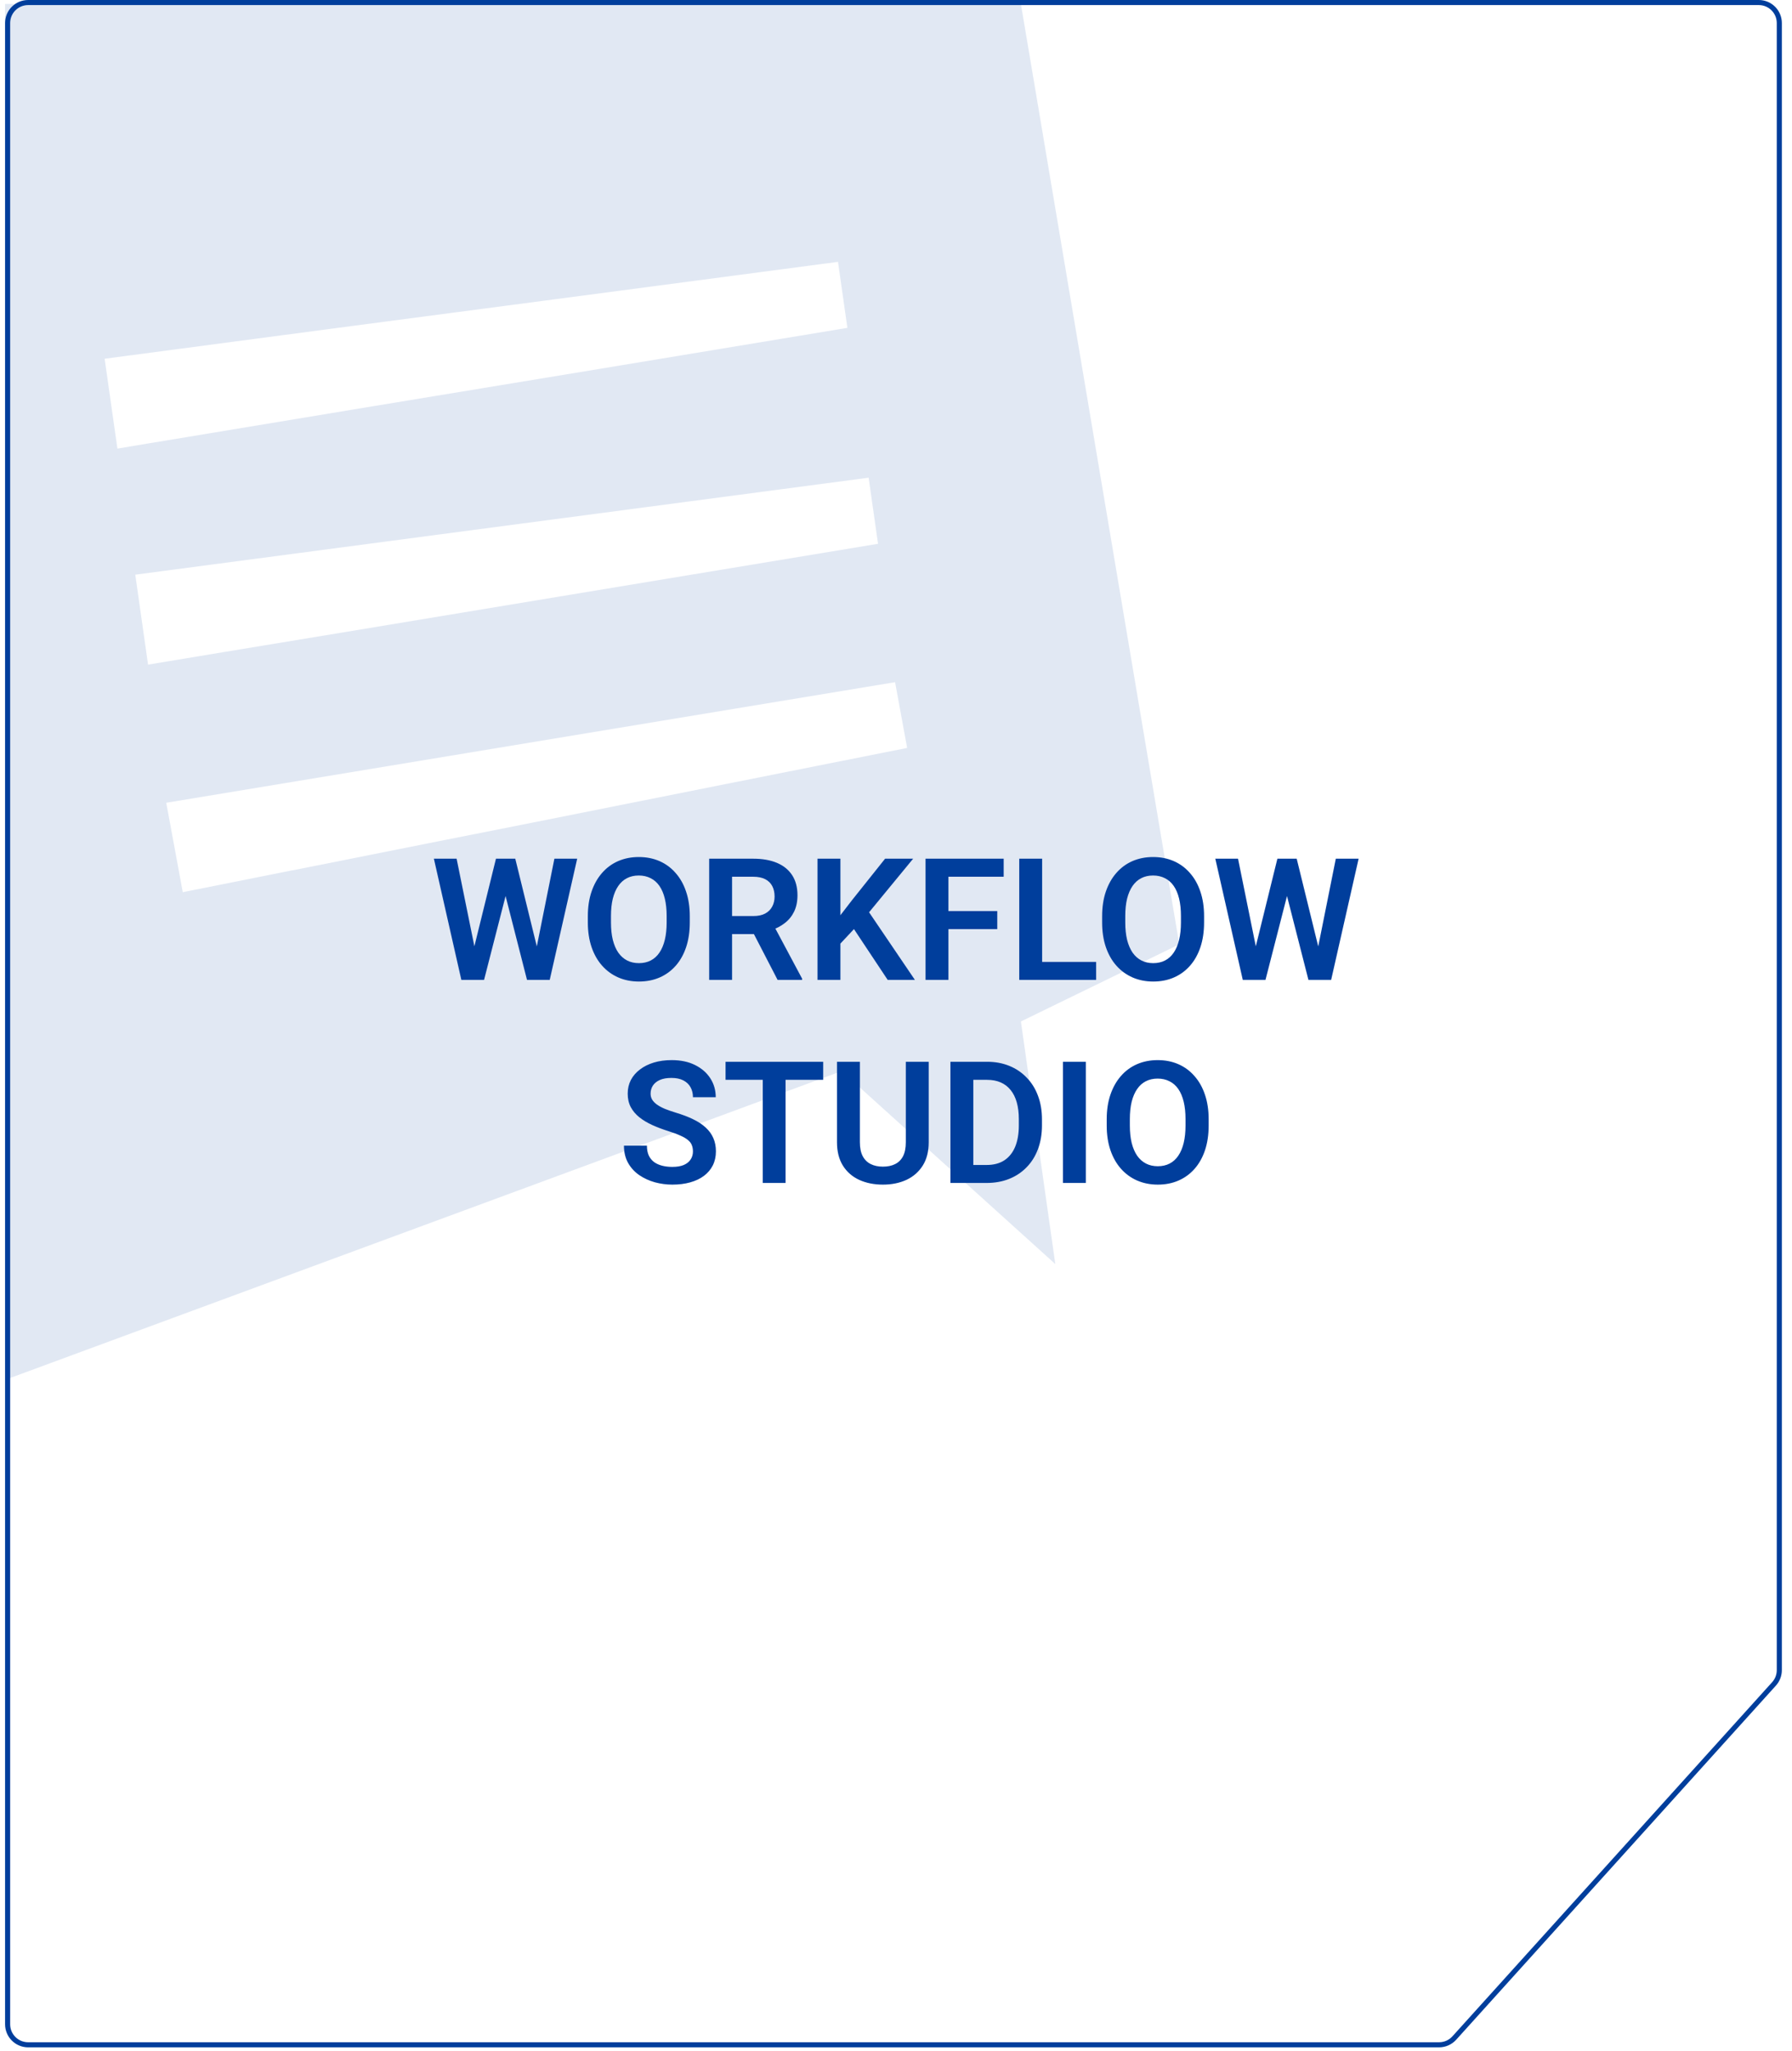 <svg width="353" height="404" viewBox="0 0 353 404" fill="none" xmlns="http://www.w3.org/2000/svg">
<path d="M1.5 4.54C1.5 2.309 3.309 0.5 5.54 0.5H346.46C348.691 0.5 350.5 2.309 350.5 4.54V328.959C350.5 329.959 350.129 330.924 349.459 331.666L286.481 401.417C285.715 402.266 284.625 402.75 283.482 402.75H5.54C3.309 402.75 1.5 400.941 1.5 398.71V4.54Z" fill="white" stroke="#003E9C"/>
<path d="M350 386.375V401.375H333.5" stroke="white" stroke-width="4.5" stroke-linecap="round"/>
<path d="M346.508 401.439L348.072 403.057L351.307 399.928L349.742 398.311L346.508 401.439ZM327.617 375.436C326.753 374.543 325.329 374.519 324.436 375.383C323.543 376.247 323.519 377.671 324.383 378.564L327.617 375.436ZM349.742 398.311L327.617 375.436L324.383 378.564L346.508 401.439L349.742 398.311Z" fill="white"/>
<path d="M92.945 188.426L97.699 169.132H100.273L100.437 173.197L95.355 193H92.633L92.945 188.426ZM89.945 169.132L93.847 188.361V193H90.879L85.47 169.132H89.945ZM105.371 188.279L109.207 169.132H113.698L108.289 193H105.322L105.371 188.279ZM101.502 169.132L106.256 188.492L106.535 193H103.813L98.748 173.181L98.945 169.132H101.502ZM135.878 180.459V181.689C135.878 183.492 135.638 185.115 135.157 186.558C134.676 187.989 133.993 189.208 133.108 190.213C132.223 191.219 131.168 191.989 129.944 192.525C128.72 193.06 127.359 193.328 125.862 193.328C124.387 193.328 123.032 193.06 121.797 192.525C120.573 191.989 119.512 191.219 118.616 190.213C117.72 189.208 117.026 187.989 116.534 186.558C116.043 185.115 115.797 183.492 115.797 181.689V180.459C115.797 178.645 116.043 177.022 116.534 175.591C117.026 174.159 117.715 172.94 118.6 171.935C119.485 170.919 120.54 170.143 121.764 169.607C122.999 169.072 124.354 168.804 125.829 168.804C127.326 168.804 128.687 169.072 129.911 169.607C131.135 170.143 132.19 170.919 133.075 171.935C133.971 172.94 134.66 174.159 135.14 175.591C135.632 177.022 135.878 178.645 135.878 180.459ZM131.321 181.689V180.427C131.321 179.126 131.201 177.984 130.96 177C130.72 176.006 130.365 175.17 129.895 174.492C129.425 173.815 128.846 173.307 128.157 172.968C127.469 172.618 126.693 172.443 125.829 172.443C124.955 172.443 124.179 172.618 123.501 172.968C122.835 173.307 122.267 173.815 121.797 174.492C121.327 175.17 120.966 176.006 120.715 177C120.474 177.984 120.354 179.126 120.354 180.427V181.689C120.354 182.978 120.474 184.12 120.715 185.115C120.966 186.109 121.327 186.951 121.797 187.639C122.277 188.317 122.857 188.831 123.534 189.18C124.212 189.53 124.988 189.705 125.862 189.705C126.736 189.705 127.512 189.53 128.19 189.18C128.867 188.831 129.436 188.317 129.895 187.639C130.365 186.951 130.72 186.109 130.96 185.115C131.201 184.12 131.321 182.978 131.321 181.689ZM139.698 169.132H148.37C150.184 169.132 151.741 169.405 153.042 169.951C154.342 170.498 155.342 171.307 156.042 172.378C156.741 173.449 157.091 174.766 157.091 176.328C157.091 177.563 156.872 178.634 156.435 179.541C155.998 180.448 155.38 181.208 154.583 181.82C153.796 182.432 152.867 182.913 151.796 183.263L150.386 183.984H142.73L142.698 180.427H148.419C149.348 180.427 150.118 180.263 150.73 179.935C151.342 179.607 151.801 179.153 152.107 178.574C152.424 177.995 152.583 177.334 152.583 176.591C152.583 175.793 152.43 175.104 152.124 174.525C151.818 173.935 151.353 173.481 150.73 173.164C150.107 172.848 149.32 172.689 148.37 172.689H144.206V193H139.698V169.132ZM153.173 193L147.648 182.312L152.419 182.295L158.009 192.77V193H153.173ZM165.549 169.132V193H161.041V169.132H165.549ZM179.877 169.132L170.303 180.771L164.828 186.623L164.025 182.246L167.828 177.312L174.353 169.132H179.877ZM174.861 193L167.435 181.82L170.664 178.902L180.221 193H174.861ZM186.828 169.132V193H182.32V169.132H186.828ZM196.45 179.443V183H185.647V179.443H196.45ZM197.713 169.132V172.689H185.647V169.132H197.713ZM215.925 189.459V193H203.925V189.459H215.925ZM205.286 169.132V193H200.778V169.132H205.286ZM237.187 180.459V181.689C237.187 183.492 236.946 185.115 236.466 186.558C235.985 187.989 235.302 189.208 234.416 190.213C233.531 191.219 232.477 191.989 231.253 192.525C230.029 193.06 228.668 193.328 227.171 193.328C225.695 193.328 224.34 193.06 223.105 192.525C221.881 191.989 220.821 191.219 219.925 190.213C219.029 189.208 218.335 187.989 217.843 186.558C217.351 185.115 217.105 183.492 217.105 181.689V180.459C217.105 178.645 217.351 177.022 217.843 175.591C218.335 174.159 219.023 172.94 219.909 171.935C220.794 170.919 221.848 170.143 223.072 169.607C224.307 169.072 225.663 168.804 227.138 168.804C228.635 168.804 229.996 169.072 231.22 169.607C232.444 170.143 233.498 170.919 234.384 171.935C235.28 172.94 235.968 174.159 236.449 175.591C236.941 177.022 237.187 178.645 237.187 180.459ZM232.63 181.689V180.427C232.63 179.126 232.509 177.984 232.269 177C232.029 176.006 231.673 175.17 231.203 174.492C230.733 173.815 230.154 173.307 229.466 172.968C228.777 172.618 228.001 172.443 227.138 172.443C226.264 172.443 225.488 172.618 224.81 172.968C224.144 173.307 223.575 173.815 223.105 174.492C222.635 175.17 222.275 176.006 222.023 177C221.783 177.984 221.663 179.126 221.663 180.427V181.689C221.663 182.978 221.783 184.12 222.023 185.115C222.275 186.109 222.635 186.951 223.105 187.639C223.586 188.317 224.165 188.831 224.843 189.18C225.521 189.53 226.296 189.705 227.171 189.705C228.045 189.705 228.821 189.53 229.499 189.18C230.176 188.831 230.744 188.317 231.203 187.639C231.673 186.951 232.029 186.109 232.269 185.115C232.509 184.12 232.63 182.978 232.63 181.689ZM246.875 188.426L251.629 169.132H254.203L254.367 173.197L249.285 193H246.564L246.875 188.426ZM243.875 169.132L247.777 188.361V193H244.81L239.4 169.132H243.875ZM259.301 188.279L263.137 169.132H267.629L262.219 193H259.252L259.301 188.279ZM255.432 169.132L260.186 188.492L260.465 193H257.744L252.678 173.181L252.875 169.132H255.432ZM136.501 226.803C136.501 226.344 136.43 225.935 136.288 225.574C136.157 225.202 135.911 224.869 135.55 224.574C135.201 224.268 134.703 223.973 134.059 223.689C133.425 223.394 132.605 223.088 131.6 222.771C130.485 222.421 129.447 222.028 128.485 221.59C127.523 221.153 126.676 220.645 125.944 220.066C125.223 219.487 124.66 218.82 124.256 218.066C123.851 217.301 123.649 216.416 123.649 215.41C123.649 214.427 123.857 213.531 124.272 212.722C124.698 211.913 125.299 211.219 126.075 210.64C126.851 210.05 127.764 209.596 128.813 209.279C129.873 208.962 131.042 208.804 132.321 208.804C134.091 208.804 135.621 209.126 136.911 209.771C138.211 210.416 139.217 211.29 139.927 212.394C140.638 213.498 140.993 214.738 140.993 216.115H136.501C136.501 215.372 136.343 214.716 136.026 214.148C135.72 213.58 135.25 213.132 134.616 212.804C133.993 212.476 133.206 212.312 132.255 212.312C131.337 212.312 130.572 212.449 129.96 212.722C129.359 212.995 128.906 213.367 128.6 213.837C128.305 214.307 128.157 214.831 128.157 215.41C128.157 215.847 128.261 216.241 128.469 216.591C128.676 216.929 128.988 217.252 129.403 217.558C129.818 217.853 130.332 218.132 130.944 218.394C131.567 218.645 132.288 218.897 133.108 219.148C134.419 219.541 135.567 219.978 136.55 220.459C137.545 220.94 138.37 221.487 139.026 222.099C139.692 222.711 140.19 223.399 140.517 224.164C140.856 224.929 141.026 225.798 141.026 226.771C141.026 227.798 140.823 228.716 140.419 229.525C140.015 230.333 139.435 231.022 138.681 231.59C137.927 232.158 137.02 232.59 135.96 232.885C134.911 233.18 133.736 233.328 132.436 233.328C131.277 233.328 130.13 233.175 128.993 232.869C127.867 232.552 126.846 232.082 125.928 231.459C125.01 230.825 124.277 230.027 123.731 229.066C123.185 228.093 122.911 226.956 122.911 225.656H127.436C127.436 226.41 127.556 227.055 127.796 227.59C128.048 228.115 128.397 228.547 128.846 228.885C129.305 229.213 129.84 229.454 130.452 229.607C131.064 229.76 131.725 229.836 132.436 229.836C133.354 229.836 134.108 229.71 134.698 229.459C135.299 229.197 135.747 228.836 136.042 228.377C136.348 227.918 136.501 227.394 136.501 226.803ZM154.746 209.132V233H150.255V209.132H154.746ZM162.156 209.132V212.689H142.927V209.132H162.156ZM178.434 209.132H182.942V224.984C182.942 226.809 182.549 228.344 181.762 229.59C180.975 230.825 179.904 231.76 178.549 232.393C177.194 233.016 175.653 233.328 173.926 233.328C172.178 233.328 170.62 233.016 169.254 232.393C167.888 231.76 166.817 230.825 166.041 229.59C165.265 228.344 164.877 226.809 164.877 224.984V209.132H169.385V224.984C169.385 226.099 169.571 227.011 169.943 227.721C170.314 228.421 170.839 228.94 171.517 229.279C172.194 229.618 172.997 229.787 173.926 229.787C174.866 229.787 175.669 229.618 176.336 229.279C177.014 228.94 177.533 228.421 177.893 227.721C178.254 227.011 178.434 226.099 178.434 224.984V209.132ZM194.352 233H189.205L189.237 229.459H194.352C195.74 229.459 196.904 229.153 197.844 228.541C198.784 227.918 199.494 227.027 199.975 225.869C200.456 224.7 200.696 223.301 200.696 221.672V220.443C200.696 219.186 200.559 218.077 200.286 217.115C200.013 216.153 199.609 215.345 199.073 214.689C198.549 214.033 197.898 213.536 197.122 213.197C196.346 212.858 195.456 212.689 194.45 212.689H189.106V209.132H194.45C196.046 209.132 197.499 209.4 198.811 209.935C200.133 210.471 201.275 211.241 202.237 212.246C203.21 213.241 203.953 214.432 204.466 215.82C204.991 217.208 205.253 218.76 205.253 220.476V221.672C205.253 223.377 204.991 224.929 204.466 226.328C203.953 227.716 203.21 228.907 202.237 229.902C201.275 230.896 200.128 231.661 198.794 232.197C197.461 232.732 195.98 233 194.352 233ZM191.729 209.132V233H187.221V209.132H191.729ZM213.892 209.132V233H209.384V209.132H213.892ZM238.088 220.459V221.689C238.088 223.492 237.848 225.115 237.367 226.558C236.886 227.989 236.203 229.208 235.318 230.213C234.433 231.219 233.378 231.989 232.154 232.525C230.93 233.06 229.57 233.328 228.072 233.328C226.597 233.328 225.242 233.06 224.007 232.525C222.783 231.989 221.723 231.219 220.827 230.213C219.931 229.208 219.237 227.989 218.745 226.558C218.253 225.115 218.007 223.492 218.007 221.689V220.459C218.007 218.645 218.253 217.022 218.745 215.591C219.237 214.159 219.925 212.94 220.81 211.935C221.695 210.919 222.75 210.143 223.974 209.607C225.209 209.072 226.564 208.804 228.04 208.804C229.537 208.804 230.897 209.072 232.121 209.607C233.345 210.143 234.4 210.919 235.285 211.935C236.181 212.94 236.87 214.159 237.351 215.591C237.843 217.022 238.088 218.645 238.088 220.459ZM233.531 221.689V220.427C233.531 219.126 233.411 217.984 233.171 217C232.93 216.006 232.575 215.17 232.105 214.492C231.635 213.815 231.056 213.307 230.367 212.968C229.679 212.618 228.903 212.443 228.04 212.443C227.165 212.443 226.389 212.618 225.712 212.968C225.045 213.307 224.477 213.815 224.007 214.492C223.537 215.17 223.176 216.006 222.925 217C222.685 217.984 222.564 219.126 222.564 220.427V221.689C222.564 222.978 222.685 224.12 222.925 225.115C223.176 226.109 223.537 226.951 224.007 227.639C224.488 228.317 225.067 228.831 225.745 229.18C226.422 229.53 227.198 229.705 228.072 229.705C228.947 229.705 229.723 229.53 230.4 229.18C231.078 228.831 231.646 228.317 232.105 227.639C232.575 226.951 232.93 226.109 233.171 225.115C233.411 224.12 233.531 222.978 233.531 221.689Z" fill="#003E9C"/>
<g opacity="0.12" filter="url(#filter0_d_1699_2385)">
<path d="M67.466 0H1L1 271L165.798 210.184L207.882 248.192L201.103 200.412L232.304 185.212L201.103 0L67.466 0ZM20.614 69.877L49.944 65.993L69.518 63.403L109.108 58.189L165.074 50.793L166.924 63.793L114.298 72.501L73.843 79.17H73.823L51.996 82.788L29.928 86.442L29.465 86.513L23.129 87.577L20.614 69.877ZM87.684 120.441L67.466 123.793L44.352 127.606L29.164 130.125L26.649 112.407L63.544 107.53L85.391 104.639L124.035 99.531L171.109 93.305L172.959 106.324L129.125 113.577L87.684 120.441ZM143.508 153.536L101.202 161.978H101.182L84.365 165.313L57.69 170.633H57.609L36.003 174.943L33.71 162.528L32.745 157.332L76.941 150.024L101.162 146.016L138.56 139.826L176.319 133.583L178.693 146.531L143.508 153.536Z" fill="#003E9C"/>
</g>
<defs>
<filter id="filter0_d_1699_2385" x="0.216" y="0" width="232.873" height="272.569" filterUnits="userSpaceOnUse" color-interpolation-filters="sRGB">
<feFlood flood-opacity="0" result="BackgroundImageFix"/>
<feColorMatrix in="SourceAlpha" type="matrix" values="0 0 0 0 0 0 0 0 0 0 0 0 0 0 0 0 0 0 127 0" result="hardAlpha"/>
<feOffset dy="0.784"/>
<feGaussianBlur stdDeviation="0.392"/>
<feComposite in2="hardAlpha" operator="out"/>
<feColorMatrix type="matrix" values="0 0 0 0 0 0 0 0 0 0 0 0 0 0 0 0 0 0 0.25 0"/>
<feBlend mode="normal" in2="BackgroundImageFix" result="effect1_dropShadow_1699_2385"/>
<feBlend mode="normal" in="SourceGraphic" in2="effect1_dropShadow_1699_2385" result="shape"/>
</filter>
</defs>
</svg>
